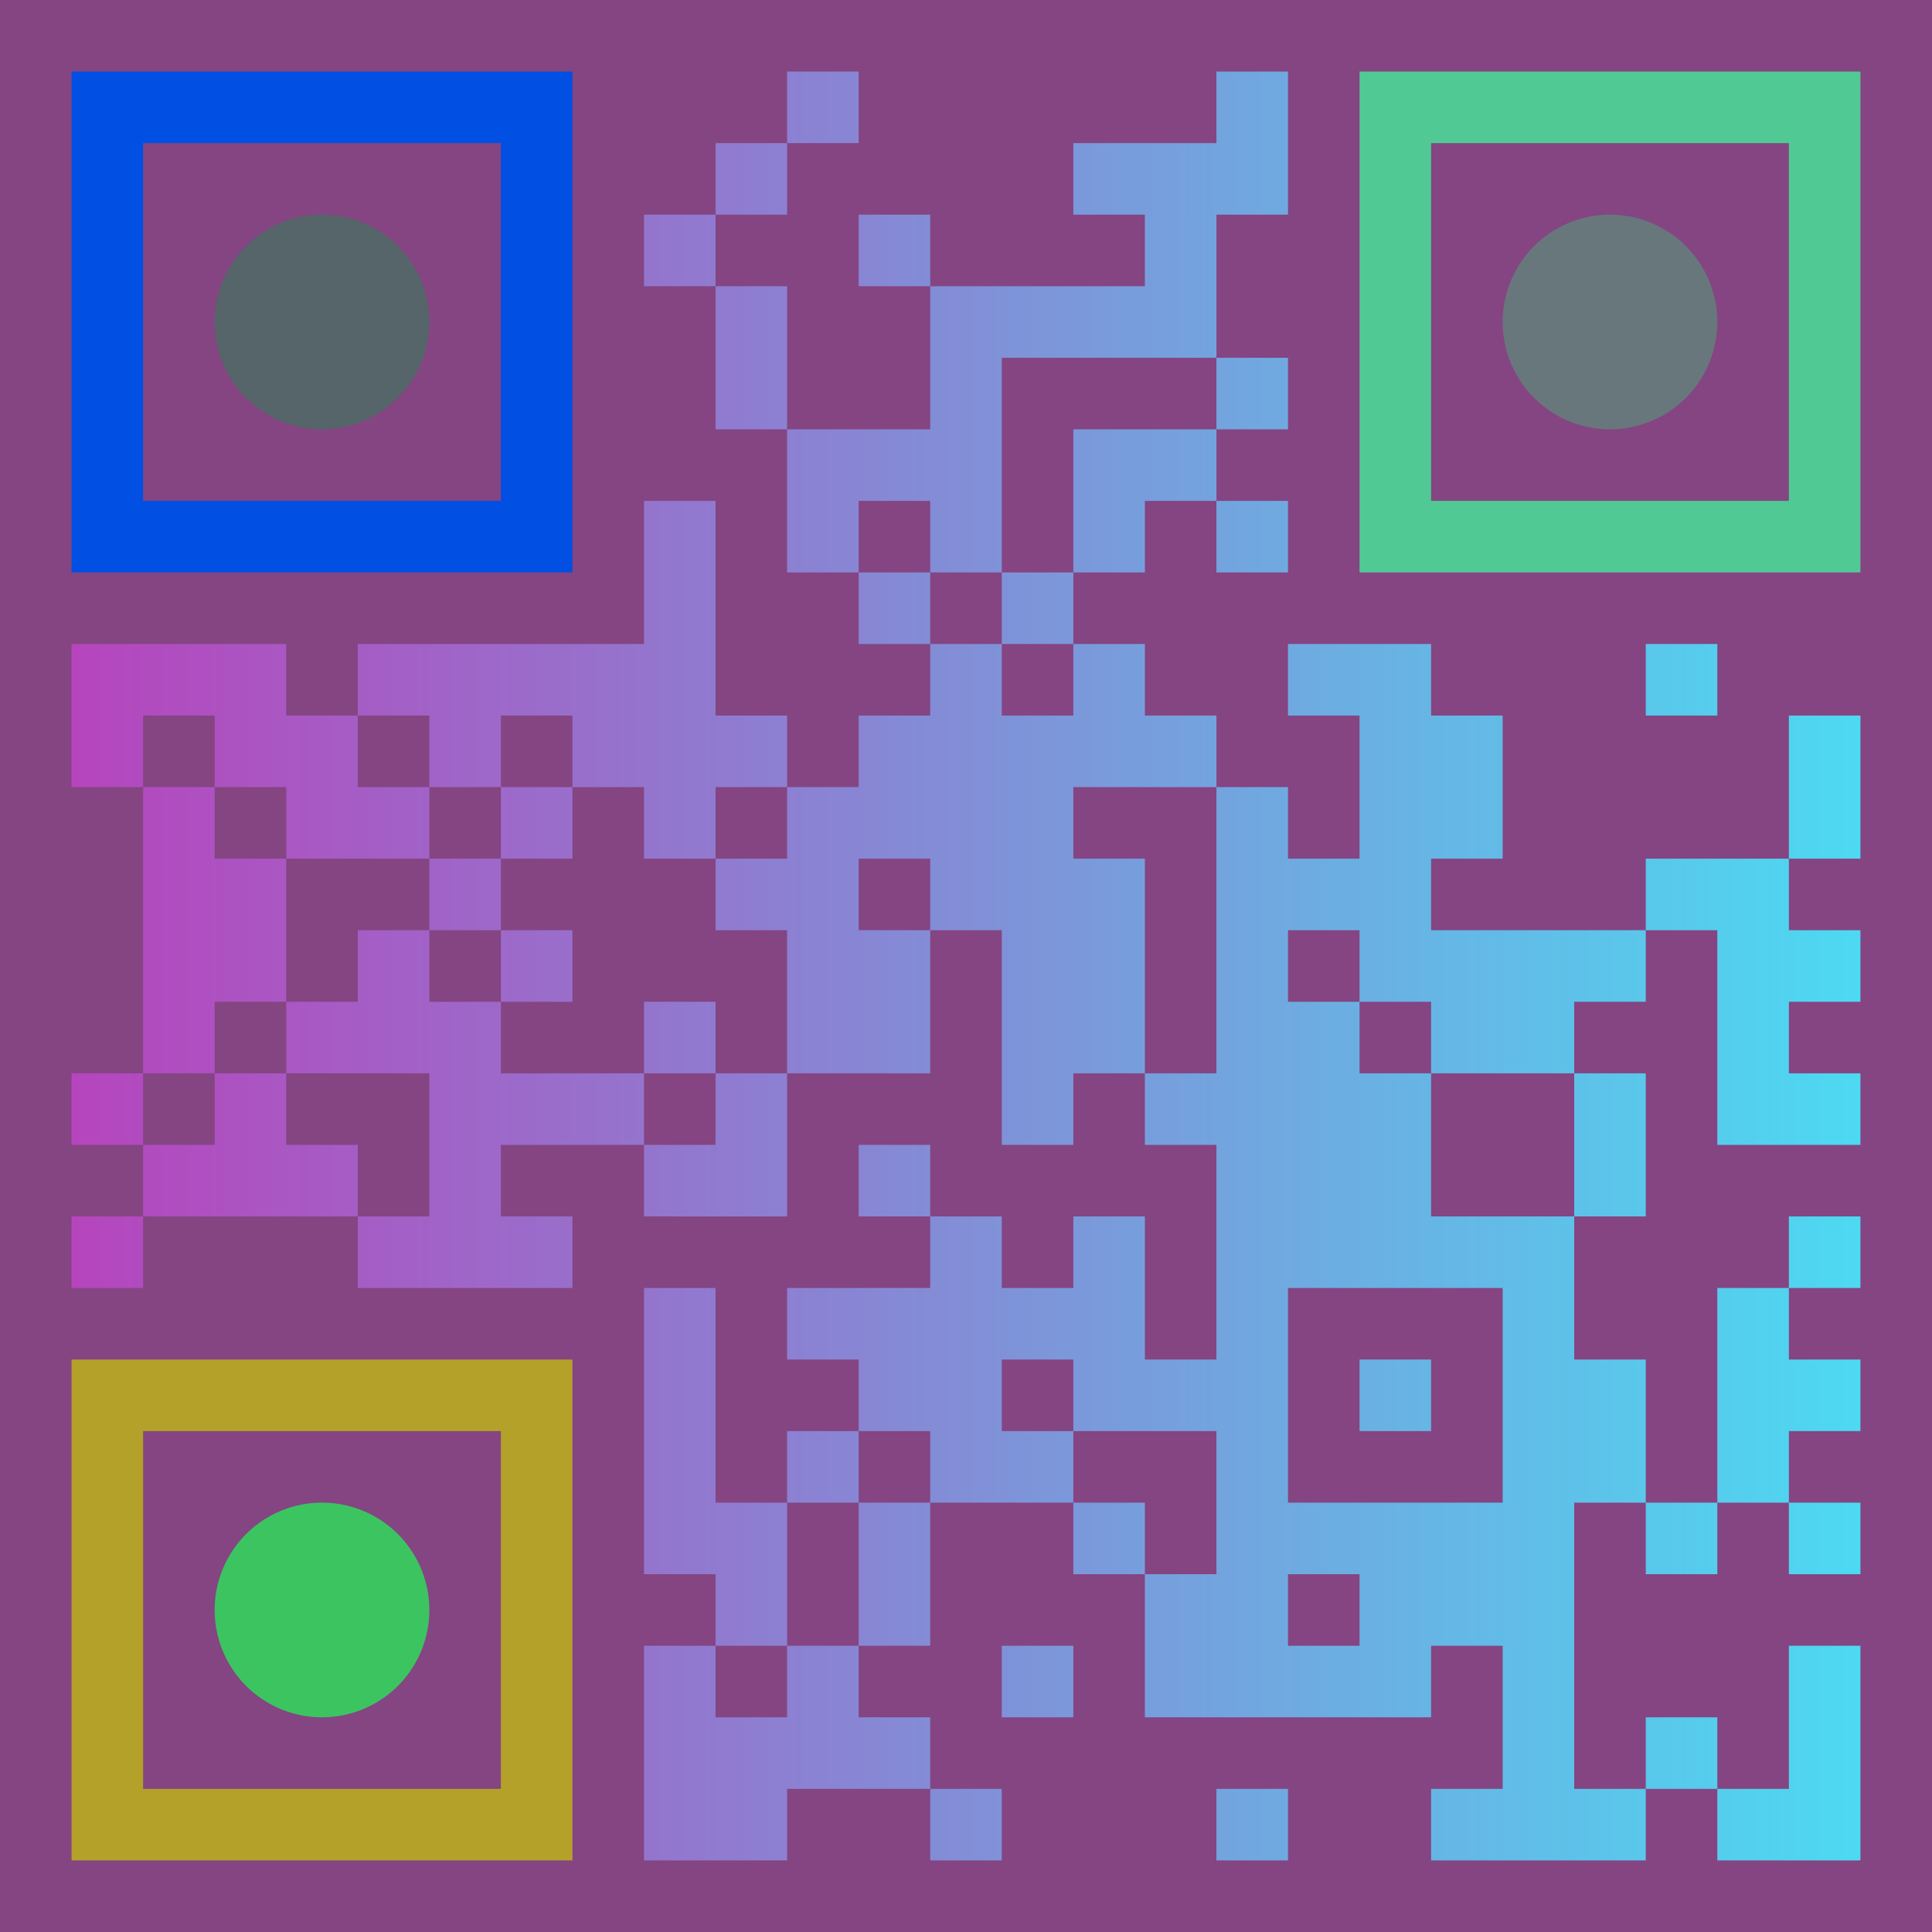 <?xml version="1.0" encoding="UTF-8"?>
<svg xmlns="http://www.w3.org/2000/svg" version="1.1" width="900" height="900" viewBox="0 0 900 900"><rect x="0" y="0" width="900" height="900" fill="#5b0758" fill-opacity="0.75"/><g transform="scale(33.333)"><g transform="translate(1,1)"><g><g transform="translate(3.5,3.5)"><path fill-rule="evenodd" d="M-3.5 -3.5L3.5 -3.5L3.5 3.5L-3.5 3.5ZM-2.5 -2.5L-2.5 2.5L2.5 2.5L2.5 -2.5Z" fill="#014fe3"/><path fill-rule="evenodd" d="M1.5 0A1.5 1.5 0 0 1 0 1.5A1.5 1.5 0 0 1 -1.5 0A1.5 1.5 0 0 1 0 -1.5A1.5 1.5 0 0 1 1.5 0Z" fill="#556569"/></g></g><g><g transform="translate(21.5,3.5)"><g transform="rotate(90)"><path fill-rule="evenodd" d="M-3.5 -3.5L3.5 -3.5L3.5 3.5L-3.5 3.5ZM-2.5 -2.5L-2.5 2.5L2.5 2.5L2.5 -2.5Z" fill="#51c995"/><path fill-rule="evenodd" d="M1.5 0A1.5 1.5 0 0 1 0 1.5A1.5 1.5 0 0 1 -1.5 0A1.5 1.5 0 0 1 0 -1.5A1.5 1.5 0 0 1 1.5 0Z" fill="#68777c"/></g></g></g><g><g transform="translate(3.5,21.5)"><g transform="rotate(-90)"><path fill-rule="evenodd" d="M-3.5 -3.5L3.5 -3.5L3.5 3.5L-3.5 3.5ZM-2.5 -2.5L-2.5 2.5L2.5 2.5L2.5 -2.5Z" fill="#b4a12a"/><path fill-rule="evenodd" d="M1.5 0A1.5 1.5 0 0 1 0 1.5A1.5 1.5 0 0 1 -1.5 0A1.5 1.5 0 0 1 0 -1.5A1.5 1.5 0 0 1 1.5 0Z" fill="#3cc461"/></g></g></g><defs><linearGradient gradientUnits="userSpaceOnUse" x1="0" y1="0" x2="25" y2="0" id="g1"><stop offset="0%" stop-color="#b645bd"/><stop offset="100%" stop-color="#4dd9f1"/></linearGradient></defs><path fill-rule="evenodd" d="M10 0L10 1L9 1L9 2L8 2L8 3L9 3L9 5L10 5L10 7L11 7L11 8L12 8L12 9L11 9L11 10L10 10L10 9L9 9L9 6L8 6L8 8L4 8L4 9L3 9L3 8L0 8L0 10L1 10L1 14L0 14L0 15L1 15L1 16L0 16L0 17L1 17L1 16L4 16L4 17L7 17L7 16L6 16L6 15L8 15L8 16L10 16L10 14L12 14L12 12L13 12L13 15L14 15L14 14L15 14L15 15L16 15L16 18L15 18L15 16L14 16L14 17L13 17L13 16L12 16L12 15L11 15L11 16L12 16L12 17L10 17L10 18L11 18L11 19L10 19L10 20L9 20L9 17L8 17L8 21L9 21L9 22L8 22L8 25L10 25L10 24L12 24L12 25L13 25L13 24L12 24L12 23L11 23L11 22L12 22L12 20L14 20L14 21L15 21L15 23L19 23L19 22L20 22L20 24L19 24L19 25L22 25L22 24L23 24L23 25L25 25L25 22L24 22L24 24L23 24L23 23L22 23L22 24L21 24L21 20L22 20L22 21L23 21L23 20L24 20L24 21L25 21L25 20L24 20L24 19L25 19L25 18L24 18L24 17L25 17L25 16L24 16L24 17L23 17L23 20L22 20L22 18L21 18L21 16L22 16L22 14L21 14L21 13L22 13L22 12L23 12L23 15L25 15L25 14L24 14L24 13L25 13L25 12L24 12L24 11L25 11L25 9L24 9L24 11L22 11L22 12L19 12L19 11L20 11L20 9L19 9L19 8L17 8L17 9L18 9L18 11L17 11L17 10L16 10L16 9L15 9L15 8L14 8L14 7L15 7L15 6L16 6L16 7L17 7L17 6L16 6L16 5L17 5L17 4L16 4L16 2L17 2L17 0L16 0L16 1L14 1L14 2L15 2L15 3L12 3L12 2L11 2L11 3L12 3L12 5L10 5L10 3L9 3L9 2L10 2L10 1L11 1L11 0ZM13 4L13 7L12 7L12 6L11 6L11 7L12 7L12 8L13 8L13 9L14 9L14 8L13 8L13 7L14 7L14 5L16 5L16 4ZM22 8L22 9L23 9L23 8ZM1 9L1 10L2 10L2 11L3 11L3 13L2 13L2 14L1 14L1 15L2 15L2 14L3 14L3 15L4 15L4 16L5 16L5 14L3 14L3 13L4 13L4 12L5 12L5 13L6 13L6 14L8 14L8 15L9 15L9 14L10 14L10 12L9 12L9 11L10 11L10 10L9 10L9 11L8 11L8 10L7 10L7 9L6 9L6 10L5 10L5 9L4 9L4 10L5 10L5 11L3 11L3 10L2 10L2 9ZM6 10L6 11L5 11L5 12L6 12L6 13L7 13L7 12L6 12L6 11L7 11L7 10ZM14 10L14 11L15 11L15 14L16 14L16 10ZM11 11L11 12L12 12L12 11ZM17 12L17 13L18 13L18 14L19 14L19 16L21 16L21 14L19 14L19 13L18 13L18 12ZM8 13L8 14L9 14L9 13ZM17 17L17 20L20 20L20 17ZM13 18L13 19L14 19L14 20L15 20L15 21L16 21L16 19L14 19L14 18ZM18 18L18 19L19 19L19 18ZM11 19L11 20L10 20L10 22L9 22L9 23L10 23L10 22L11 22L11 20L12 20L12 19ZM17 21L17 22L18 22L18 21ZM13 22L13 23L14 23L14 22ZM16 24L16 25L17 25L17 24Z" fill="url(#g1)"/></g></g></svg>
